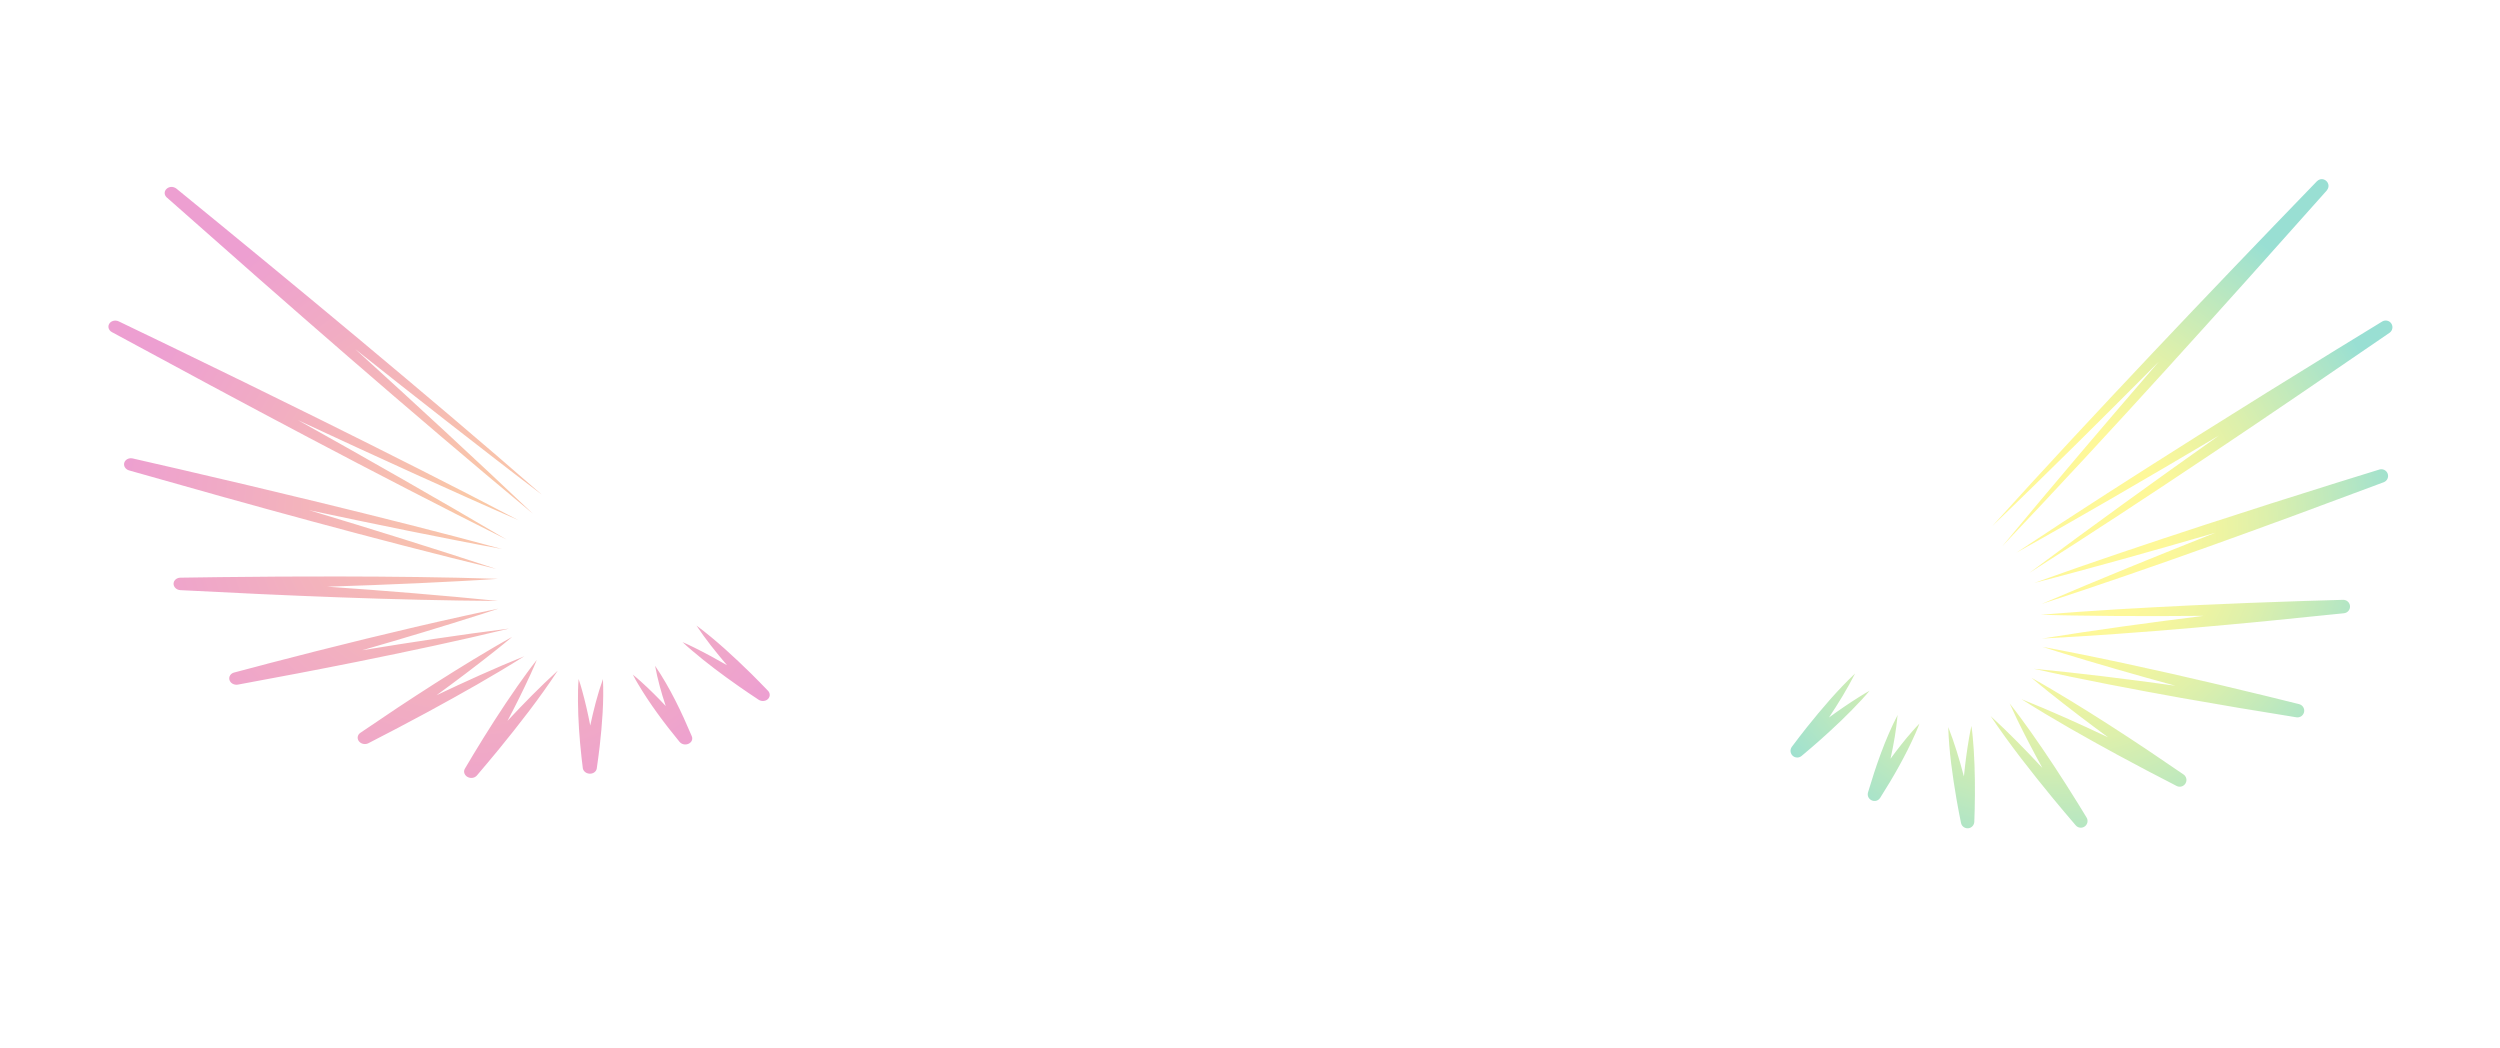 <svg width="1176" height="493" viewBox="0 0 1176 493" fill="none" xmlns="http://www.w3.org/2000/svg">
<mask id="mask0_3814_47175" style="mask-type:alpha" maskUnits="userSpaceOnUse" x="0" y="0" width="1176" height="493">
<path d="M1175.68 0H0.316V493H1175.68V0Z" fill="#E2E41A"/>
</mask>
<g mask="url(#mask0_3814_47175)">
<path opacity="0.4" d="M341.998 312.918C336.872 306.907 331.919 300.733 327.601 294.253C336.867 301.152 345.243 308.958 353.353 316.886C355.705 319.194 358.95 322.542 361.258 324.931C362.467 326.173 362.334 328.031 360.96 329.069C359.769 329.966 358.046 329.957 356.829 329.139C353.693 327.058 350.582 324.979 347.515 322.82C339.816 317.435 332.309 311.825 325.245 305.782C323.827 304.571 322.425 303.33 321.064 302.04C322.853 302.811 324.587 303.64 326.308 304.489C331.652 307.13 336.879 309.96 341.998 312.918ZM313.151 332.095C309.439 328.135 305.583 324.287 301.505 320.608C300.269 319.501 299.009 318.402 297.685 317.339C298.416 318.776 299.199 320.166 300.02 321.549C305.702 331.139 312.452 340.202 319.656 348.96C321.977 351.68 326.697 349.544 325.417 346.316C320.594 334.954 315.259 323.656 308.149 313.184C309.329 319.571 311.075 325.858 313.152 332.084L313.151 332.095ZM283.64 319.409C281.089 326.547 279.238 333.907 277.651 341.283C276.572 335.661 275.297 330.061 273.751 324.529C273.265 322.819 272.768 321.108 272.174 319.397C271.893 322.91 271.855 326.406 271.876 329.918C271.946 338.626 272.581 347.361 273.523 356.043L274.139 361.244C274.29 362.579 275.462 363.711 277.032 363.917C278.852 364.16 280.51 363.056 280.725 361.451C281.153 358.379 281.77 354.071 282.099 351.031C283.26 340.558 284.108 329.978 283.628 319.408L283.64 319.409ZM234.357 352.83C244.225 340.731 253.876 328.396 262.37 315.474C254.088 322.994 246.3 330.98 238.728 339.095C242.513 331.916 246.137 324.666 249.49 317.357C250.549 315.052 251.562 312.733 252.53 310.387C249.321 314.457 246.318 318.633 243.36 322.846C236.035 333.337 229.16 344.142 222.59 355.02L218.688 361.582C217.944 362.823 218.333 364.417 219.674 365.322C221.15 366.316 223.224 366.085 224.309 364.804C227.292 361.285 231.482 356.36 234.345 352.829L234.357 352.83ZM186.939 332.974C182.561 335.88 173.834 341.769 169.498 344.732C168.202 345.608 167.851 347.242 168.729 348.535C169.68 349.942 171.728 350.421 173.283 349.615C182.366 344.943 192.322 339.757 201.218 334.917C216.618 326.542 231.905 317.985 246.616 308.697C232.595 314.365 218.911 320.611 205.341 327.039C214.695 320.226 223.895 313.269 232.843 306.18C235.576 304.018 238.265 301.819 240.933 299.586C234.703 303.023 228.623 306.645 222.564 310.301C210.543 317.603 198.606 325.253 186.939 332.974ZM125.547 312.292L110.125 316.358C108.501 316.784 107.527 318.268 107.914 319.765C108.328 321.351 110.115 322.366 111.909 322.042C129.77 318.763 150.226 314.87 167.935 311.309C191.842 306.467 215.867 301.425 239.494 295.682C216.417 298.568 193.307 302.12 170.37 305.872C189.325 300.419 208.193 294.755 226.876 288.785C229.397 287.962 231.916 287.161 234.429 286.305C229.935 287.199 223.235 288.661 218.733 289.64C187.451 296.522 156.433 304.23 125.55 312.271L125.547 312.292ZM234.043 272.278C209.147 271.443 184.271 271.227 159.39 271.171C141.55 271.123 121.374 271.279 103.46 271.479L84.828 271.743C83.113 271.767 81.711 272.961 81.646 274.507C81.586 276.128 83.022 277.512 84.857 277.607C134.483 280.174 184.715 282.368 234.334 282.689C207.69 280.003 180.834 277.837 153.97 275.978C168.343 275.516 182.687 274.977 196.849 274.333C209.246 273.73 221.654 273.148 234.053 272.3L234.043 272.278ZM236.117 258.251C207.366 250.431 178.455 243.212 149.482 236.135C128.704 231.059 105.154 225.514 84.222 220.656L62.424 215.655C60.728 215.265 58.989 216.106 58.485 217.585C57.963 219.126 58.972 220.784 60.729 221.286C117.808 237.52 175.668 253.548 233.383 267.614C204.319 258.039 174.9 248.873 145.38 239.984C161.033 243.325 176.67 246.579 192.14 249.709C206.775 252.635 221.42 255.573 236.117 258.251ZM243.973 244.741C213.011 228.5 181.716 212.79 150.347 197.22C127.84 186.05 102.272 173.594 79.532 162.581L55.844 151.171C54.294 150.425 52.356 150.862 51.458 152.194C50.531 153.565 51.054 155.374 52.641 156.231C113.717 189.335 176.082 222.681 238.361 253.836C206.119 234.825 173.232 216.109 140.186 197.652C158.713 206.28 177.306 214.852 195.832 223.257C211.852 230.486 227.846 237.734 243.997 244.743L243.973 244.741ZM78.484 92.908C134.855 142.84 192.552 193.356 250.651 241.627C223.335 215.725 195.392 189.929 167.213 164.32C181.624 175.775 196.054 187.157 210.261 198.251C225.063 209.778 239.863 221.316 254.851 232.661C226.764 208.147 198.221 184.064 169.558 160.096C142.224 137.256 110.725 111.345 83.005 88.741C79.627 86.209 75.517 90.132 78.471 92.918L78.484 92.908Z" fill="url(#paint0_radial_3814_47175)"/>
<path opacity="0.4" d="M860.348 337.521C864.778 330.827 869.01 323.977 872.631 316.821C864.341 324.645 856.95 333.388 849.824 342.274C847.753 344.853 844.919 348.601 842.907 351.27C841.85 352.662 842.12 354.644 843.513 355.7C844.708 356.612 846.351 356.532 847.462 355.595C850.28 353.23 853.098 350.853 855.857 348.397C862.777 342.268 869.498 335.915 875.765 329.114C877.027 327.74 878.266 326.355 879.458 324.914C877.821 325.828 876.23 326.786 874.652 327.778C869.758 330.849 865.006 334.112 860.348 337.521ZM889.294 356.909C892.526 352.49 895.898 348.182 899.513 344.052C900.606 342.807 901.723 341.562 902.909 340.372C902.325 341.949 901.683 343.482 901.017 345.003C896.337 355.563 890.594 365.597 884.411 375.331C882.407 378.354 877.749 376.257 878.715 372.731C882.432 360.306 886.664 347.928 892.626 336.36C891.992 343.272 890.809 350.115 889.305 356.897L889.294 356.909ZM916.443 341.987C919.421 349.555 921.743 357.388 923.825 365.249C924.429 359.149 925.217 353.079 926.257 347.061C926.584 345.192 926.934 343.334 927.363 341.475C927.898 345.233 928.205 348.996 928.455 352.783C929.049 362.148 929.119 371.581 928.891 380.952L928.711 386.576C928.661 388.016 927.636 389.282 926.158 389.575C924.44 389.908 922.783 388.8 922.451 387.082C921.8 383.795 920.882 379.2 920.335 375.933C918.434 364.71 916.805 353.379 916.454 341.987H916.443ZM965.94 375.808C955.616 363.219 945.469 350.374 936.393 336.844C944.869 344.572 952.899 352.835 960.726 361.228C956.571 353.673 952.564 346.035 948.805 338.311C947.624 335.88 946.477 333.425 945.374 330.947C948.74 335.183 951.926 339.549 955.056 343.95C962.834 354.913 970.219 366.239 977.298 377.663L981.518 384.542C982.322 385.851 982.073 387.581 980.872 388.599C979.536 389.735 977.545 389.571 976.41 388.235C973.295 384.576 968.929 379.458 965.928 375.786L965.94 375.808ZM1009.61 352.412C1014.01 355.347 1022.77 361.299 1027.13 364.304C1028.43 365.19 1028.9 366.928 1028.15 368.36C1027.35 369.907 1025.44 370.518 1023.89 369.716C1014.89 365.083 1005 359.931 996.151 355.112C980.837 346.773 965.628 338.225 950.894 328.879C964.68 334.372 978.205 340.488 991.62 346.823C982.19 339.891 972.883 332.809 963.824 325.572C961.059 323.368 958.317 321.118 955.608 318.833C961.802 322.268 967.873 325.888 973.924 329.566C985.932 336.889 997.891 344.602 1009.6 352.412H1009.61ZM1066.5 327.518L1081.51 331.227C1083.08 331.617 1084.13 333.172 1083.87 334.799C1083.59 336.518 1081.96 337.694 1080.24 337.421C1062.98 334.673 1043.19 331.36 1026.04 328.301C1002.89 324.122 979.613 319.739 956.674 314.584C978.888 316.693 1001.16 319.509 1023.3 322.567C1004.82 317.525 986.414 312.242 968.17 306.624C965.71 305.842 963.238 305.093 960.789 304.288C965.134 305.054 971.637 306.335 975.995 307.193C1006.32 313.245 1036.46 320.204 1066.5 327.518ZM960.086 289.168C983.735 287.204 1007.42 285.901 1031.12 284.758C1048.11 283.937 1067.35 283.24 1084.43 282.68L1102.2 282.162C1103.83 282.129 1105.26 283.344 1105.44 284.996C1105.62 286.729 1104.35 288.286 1102.62 288.47C1055.54 293.377 1007.85 297.896 960.605 300.374C985.786 296.333 1011.2 292.847 1036.65 289.691C1022.92 289.817 1009.21 289.85 995.679 289.765C983.82 289.646 971.951 289.561 960.087 289.179L960.086 289.168ZM957.034 274.166C983.824 264.518 1010.82 255.505 1037.88 246.651C1057.28 240.297 1079.3 233.318 1098.87 227.189L1119.25 220.872C1120.84 220.382 1122.56 221.203 1123.15 222.778C1123.77 224.41 1122.94 226.232 1121.29 226.849C1068.16 246.764 1014.26 266.49 960.358 284.114C987.315 272.566 1014.64 261.445 1042.08 250.607C1027.43 254.874 1012.78 259.051 998.281 263.087C984.557 266.855 970.839 270.658 957.034 274.177V274.166ZM948.515 259.974C976.771 241.169 1005.38 222.939 1034.07 204.833C1054.66 191.853 1078.07 177.352 1098.89 164.527L1120.59 151.238C1122.01 150.375 1123.89 150.747 1124.85 152.144C1125.84 153.585 1125.47 155.557 1124.04 156.546C1068.39 194.778 1011.52 233.32 954.584 269.511C983.851 247.681 1013.74 226.124 1043.81 204.86C1026.81 214.944 1009.76 224.961 992.755 234.795C978.048 243.255 963.364 251.738 948.515 259.974ZM1094.55 89.563C1044.66 145.687 993.57 202.499 941.907 256.913C965.941 227.881 990.594 198.929 1015.47 170.177C1002.61 183.111 989.734 195.988 977.053 208.519C963.834 221.552 950.615 234.596 937.198 247.439C962.074 219.864 987.427 192.735 1012.9 165.719C1037.19 139.983 1065.21 110.755 1089.89 85.251C1092.91 82.378 1097.13 86.425 1094.52 89.552L1094.55 89.563Z" fill="url(#paint1_radial_3814_47175)"/>
</g>
<defs>
<radialGradient id="paint0_radial_3814_47175" cx="0" cy="0" r="1" gradientUnits="userSpaceOnUse" gradientTransform="translate(224.946 236.097) rotate(-105.757) scale(156.954 172.526)">
<stop stop-color="#F47920"/>
<stop offset="0.65" stop-color="#DC3069"/>
<stop offset="1" stop-color="#D20F8C"/>
</radialGradient>
<radialGradient id="paint1_radial_3814_47175" cx="0" cy="0" r="1" gradientUnits="userSpaceOnUse" gradientTransform="translate(966.051 249.871) rotate(-79.98) scale(166.829 166.829)">
<stop offset="0.3" stop-color="#FDEE00"/>
<stop offset="0.36" stop-color="#F2EB06"/>
<stop offset="0.47" stop-color="#D5E416"/>
<stop offset="0.61" stop-color="#A6D831"/>
<stop offset="0.77" stop-color="#66C956"/>
<stop offset="0.96" stop-color="#14B585"/>
<stop offset="1" stop-color="#00B091"/>
</radialGradient>
</defs>
</svg>
